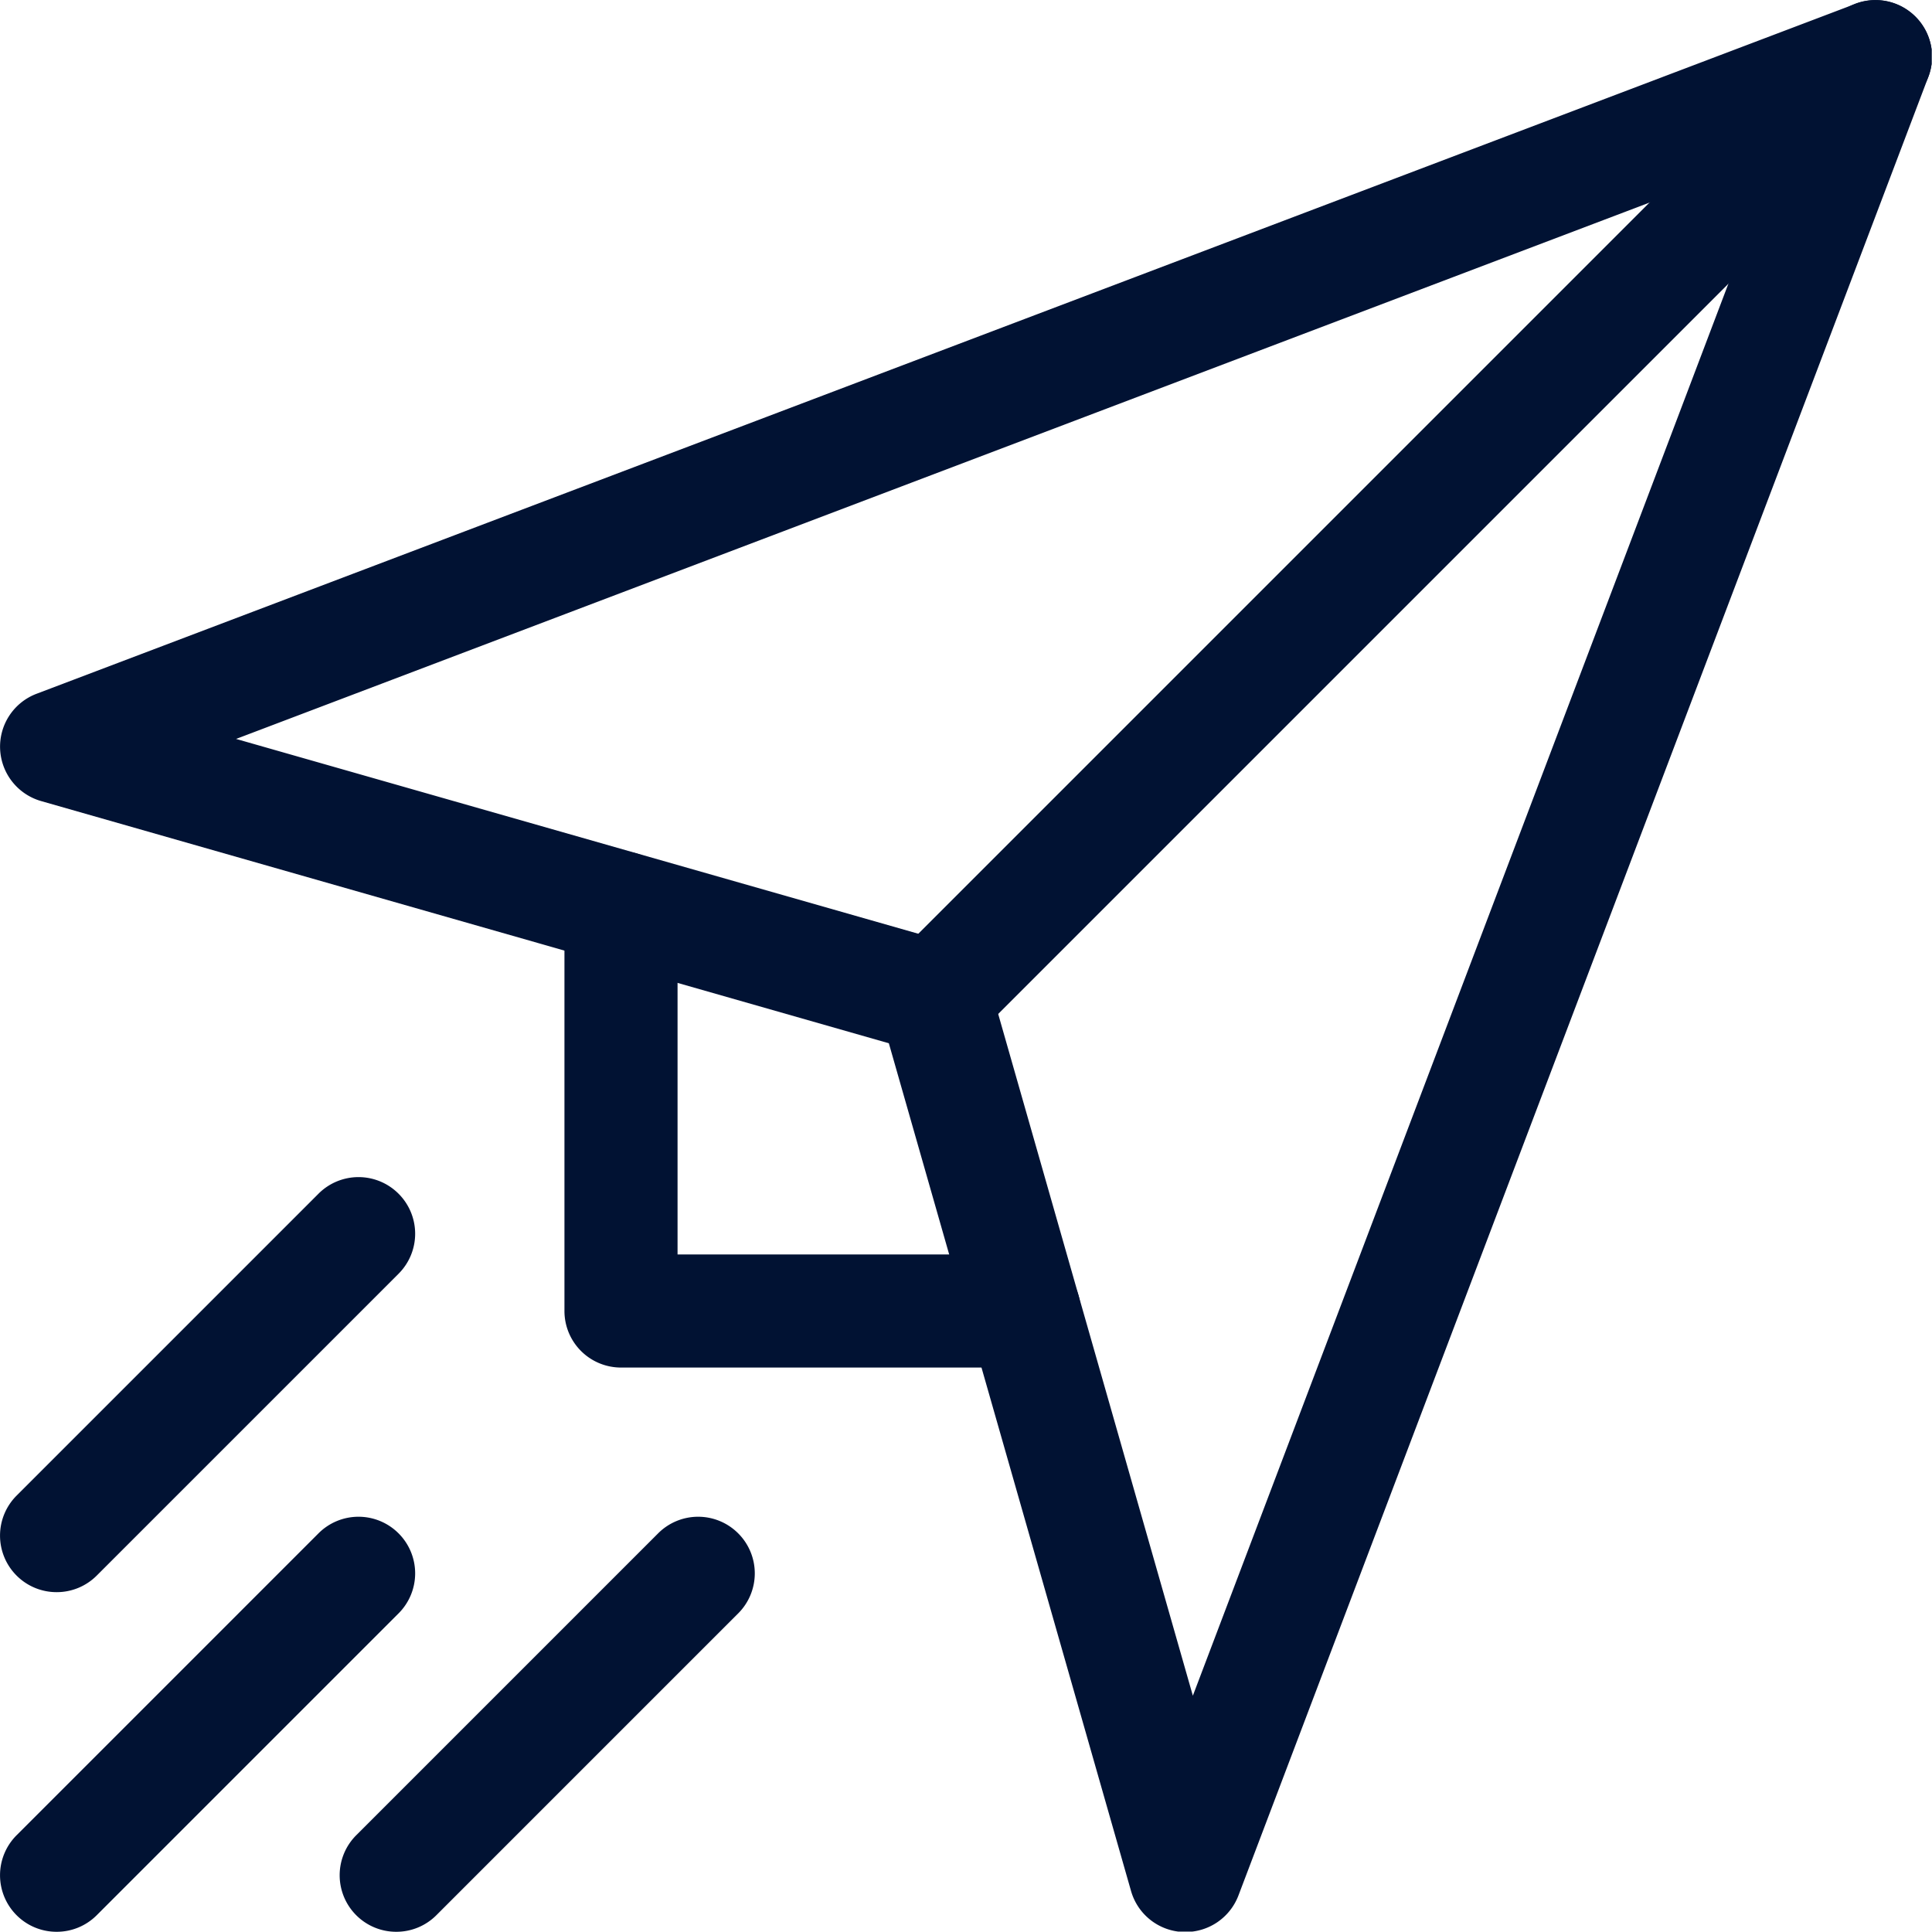 <svg xmlns="http://www.w3.org/2000/svg" xmlns:xlink="http://www.w3.org/1999/xlink" width="18.004" height="18.004" viewBox="0 0 18.004 18.004">
  <defs>
    <clipPath id="clip-path">
      <path id="path3864" d="M0-682.665H18v18H0Z" transform="translate(0 682.665)" fill="#011233"/>
    </clipPath>
  </defs>
  <g id="g3858" transform="translate(0 682.665)">
    <g id="g3860" transform="translate(0 -682.665)">
      <g id="g3862" clip-path="url(#clip-path)">
        <g id="g3868" transform="translate(0 0)">
          <path id="path3870" d="M-407.848-644.662h-.022a.527.527,0,0,1-.485-.382l-2.257-7.9-7.9-2.257a.528.528,0,0,1-.382-.485.527.527,0,0,1,.34-.515l16.949-6.429a.527.527,0,0,1,.56.12.527.527,0,0,1,.12.56L-407.355-645A.528.528,0,0,1-407.848-644.662Zm-8.847-11.118,6.654,1.9a.527.527,0,0,1,.362.362l1.9,6.654,5.449-14.367Z" transform="translate(418.895 662.666)" fill="#011233"/>
        </g>
        <g id="g3872" transform="translate(8.182 0)">
          <path id="path3874" d="M-19.472-342.592a.526.526,0,0,1-.373-.154.527.527,0,0,1,0-.746l8.767-8.767a.527.527,0,0,1,.746,0,.527.527,0,0,1,0,.746l-8.767,8.767A.526.526,0,0,1-19.472-342.592Z" transform="translate(20 352.414)" fill="#011233"/>
        </g>
      </g>
    </g>
    <g id="g3876" transform="translate(5.26 -674.733)">
      <path id="path3878" d="M-158.178-157.652h-3.757a.527.527,0,0,1-.527-.527v-3.757a.527.527,0,0,1,.527-.527.527.527,0,0,1,.527.527v3.23h3.23a.527.527,0,0,1,.527.527A.527.527,0,0,1-158.178-157.652Z" transform="translate(162.462 162.464)" fill="#011233"/>
    </g>
    <g id="g3880" transform="translate(0 -682.665)">
      <g id="g3882" clip-path="url(#clip-path)">
        <g id="g3888" transform="translate(0 14.136)">
          <path id="path3890" d="M-19.472-122.8a.526.526,0,0,1-.373-.154.527.527,0,0,1,0-.746l2.813-2.813a.527.527,0,0,1,.746,0,.527.527,0,0,1,0,.746l-2.813,2.813A.526.526,0,0,1-19.472-122.8Z" transform="translate(20 126.666)" fill="#011233"/>
        </g>
        <g id="g3892" transform="translate(3.165 14.136)">
          <path id="path3894" d="M-19.472-122.8a.526.526,0,0,1-.373-.154.527.527,0,0,1,0-.746l2.813-2.813a.527.527,0,0,1,.746,0,.527.527,0,0,1,0,.746l-2.813,2.813A.526.526,0,0,1-19.472-122.8Z" transform="translate(20 126.666)" fill="#011233"/>
        </g>
        <g id="g3896" transform="translate(0 10.971)">
          <path id="path3898" d="M-19.472-122.8a.526.526,0,0,1-.373-.154.527.527,0,0,1,0-.746l2.813-2.813a.527.527,0,0,1,.746,0,.527.527,0,0,1,0,.746l-2.813,2.813A.526.526,0,0,1-19.472-122.8Z" transform="translate(20 126.666)" fill="#011233"/>
        </g>
      </g>
    </g>
  </g>
</svg>
